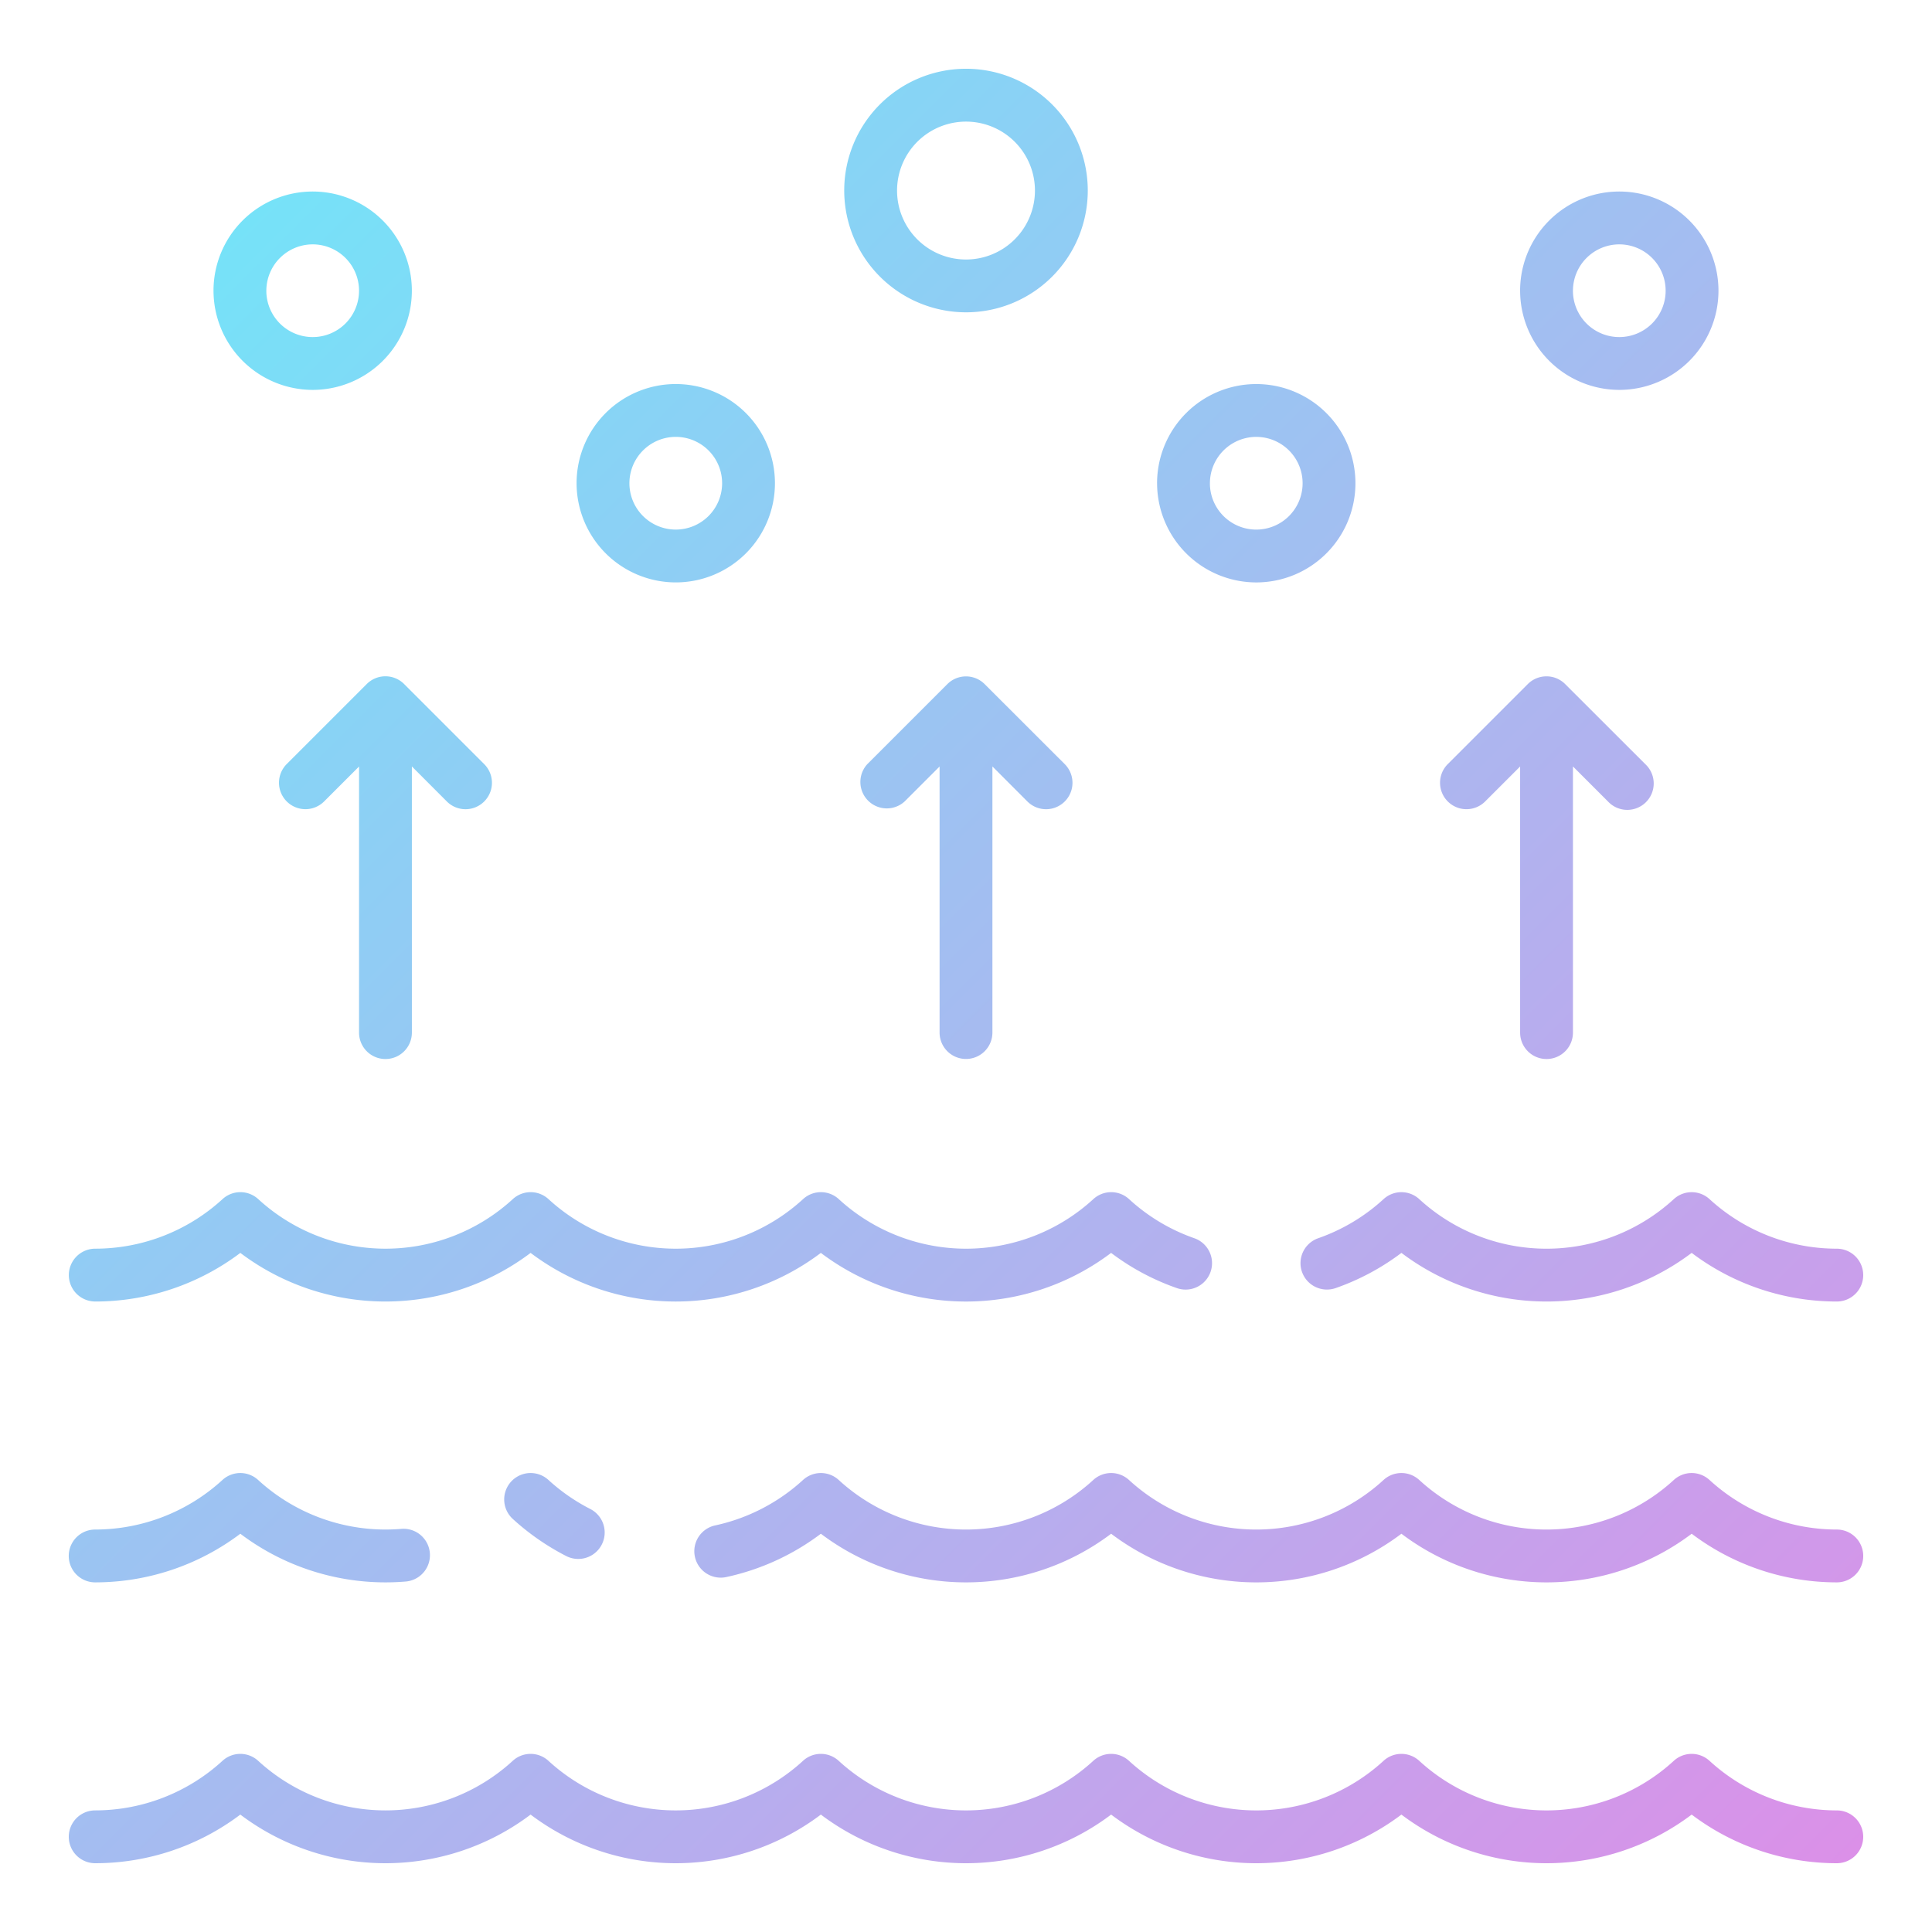 <svg xmlns="http://www.w3.org/2000/svg" version="1.1" width="512" height="512" x="0" y="0" viewBox="0 0 128 128" style="enable-background:new 0 0 512 512" xml:space="preserve" class=""><g><linearGradient id="a" gradientUnits="userSpaceOnUse" x1="117.794" x2="10.207" y1="128.068" y2="20.481"><stop offset="0" stop-color="#db90e8"></stop><stop offset="1" stop-color="#76e2f8"></stop></linearGradient><path d="m123.443 121.693a1.749 1.749 0 0 1 -1.75 1.75 15.947 15.947 0 0 1 -9.615-3.222 15.959 15.959 0 0 1 -19.231 0 15.96 15.96 0 0 1 -19.232 0 15.959 15.959 0 0 1 -19.231 0 15.959 15.959 0 0 1 -19.231 0 15.959 15.959 0 0 1 -19.231 0 15.947 15.947 0 0 1 -9.615 3.222 1.75 1.75 0 0 1 0-3.5 12.489 12.489 0 0 0 8.435-3.286 1.75 1.75 0 0 1 2.361 0 12.469 12.469 0 0 0 16.87 0 1.75 1.75 0 0 1 2.361 0 12.468 12.468 0 0 0 16.87 0 1.748 1.748 0 0 1 2.36 0 12.468 12.468 0 0 0 16.871 0 1.75 1.75 0 0 1 2.361 0 12.466 12.466 0 0 0 16.87 0 1.75 1.75 0 0 1 2.361 0 12.465 12.465 0 0 0 16.869 0 1.751 1.751 0 0 1 2.362 0 12.483 12.483 0 0 0 8.435 3.287 1.75 1.75 0 0 1 1.75 1.749zm-37.183-37.428a1.753 1.753 0 0 0 2.229 1.075 15.957 15.957 0 0 0 4.359-2.333 15.957 15.957 0 0 0 19.23 0 15.947 15.947 0 0 0 9.615 3.222 1.75 1.75 0 0 0 0-3.5 12.478 12.478 0 0 1 -8.434-3.286 1.753 1.753 0 0 0 -2.363 0 12.466 12.466 0 0 1 -16.869 0 1.75 1.75 0 0 0 -2.361 0 12.494 12.494 0 0 1 -4.331 2.593 1.75 1.75 0 0 0 -1.075 2.229zm-79.953 1.964a15.962 15.962 0 0 0 9.616-3.221 15.963 15.963 0 0 0 19.231 0 15.959 15.959 0 0 0 19.23 0 15.957 15.957 0 0 0 19.23 0 15.914 15.914 0 0 0 4.359 2.333 1.75 1.75 0 0 0 1.154-3.305 12.476 12.476 0 0 1 -4.327-2.594 1.75 1.75 0 0 0 -2.361 0 12.468 12.468 0 0 1 -16.871 0 1.748 1.748 0 0 0 -2.36 0 12.47 12.47 0 0 1 -16.872 0 1.747 1.747 0 0 0 -2.359 0 12.47 12.47 0 0 1 -16.871 0 1.748 1.748 0 0 0 -2.36 0 12.484 12.484 0 0 1 -8.435 3.286 1.75 1.75 0 0 0 0 3.5zm115.386 15.107a12.491 12.491 0 0 1 -8.436-3.286 1.75 1.75 0 0 0 -2.361 0 12.466 12.466 0 0 1 -16.869 0 1.75 1.75 0 0 0 -2.361 0 12.468 12.468 0 0 1 -16.87 0 1.75 1.75 0 0 0 -2.361 0 12.468 12.468 0 0 1 -16.87 0 1.75 1.75 0 0 0 -2.361 0 12.532 12.532 0 0 1 -5.8 3.008 1.75 1.75 0 1 0 .738 3.421 15.992 15.992 0 0 0 6.243-2.865 15.957 15.957 0 0 0 19.231 0 15.958 15.958 0 0 0 19.232 0 15.957 15.957 0 0 0 19.231 0 15.958 15.958 0 0 0 9.615 3.222 1.75 1.75 0 0 0 0-3.5zm-85.358-3.286a1.75 1.75 0 0 0 -2.361 2.584 16.221 16.221 0 0 0 3.559 2.468 1.751 1.751 0 0 0 1.59-3.12 12.573 12.573 0 0 1 -2.788-1.932zm-30.028 6.786a15.963 15.963 0 0 0 9.616-3.222 15.956 15.956 0 0 0 9.615 3.222q.68 0 1.344-.056a1.75 1.75 0 0 0 -.294-3.488q-.519.043-1.05.044a12.491 12.491 0 0 1 -8.438-3.286 1.748 1.748 0 0 0 -2.36 0 12.489 12.489 0 0 1 -8.435 3.286 1.75 1.75 0 0 0 0 3.5zm92.087-51.736 2.318-2.317v17.63a1.75 1.75 0 0 0 3.5 0v-17.634l2.317 2.317a1.75 1.75 0 1 0 2.471-2.475l-5.305-5.3a1.75 1.75 0 0 0 -2.474 0l-5.3 5.3a1.75 1.75 0 0 0 2.473 2.479zm-34.394 17.059a1.75 1.75 0 0 0 1.75-1.75v-17.63l2.317 2.321a1.75 1.75 0 0 0 2.475-2.475l-5.305-5.3a1.75 1.75 0 0 0 -2.474 0l-5.3 5.3a1.75 1.75 0 0 0 2.47 2.475l2.317-2.317v17.63a1.75 1.75 0 0 0 1.75 1.746zm-39.7-24.842-5.3 5.3a1.75 1.75 0 0 0 2.471 2.483l2.317-2.317v17.63a1.75 1.75 0 0 0 3.5 0v-17.634l2.317 2.321a1.75 1.75 0 1 0 2.475-2.475l-5.3-5.3a1.75 1.75 0 0 0 -2.48-.008zm52.359-13.3a6.571 6.571 0 1 1 6.571 6.57 6.58 6.58 0 0 1 -6.57-6.571zm3.5 0a3.071 3.071 0 1 0 3.071-3.072 3.074 3.074 0 0 0 -3.07 3.071zm20.552-12.757a6.571 6.571 0 1 1 6.571 6.571 6.578 6.578 0 0 1 -6.57-6.572zm3.5 0a3.071 3.071 0 1 0 3.071-3.07 3.075 3.075 0 0 0 -3.07 3.069zm-90.066 0a6.571 6.571 0 1 1 6.571 6.571 6.578 6.578 0 0 1 -6.57-6.572zm3.5 0a3.071 3.071 0 1 0 3.071-3.07 3.075 3.075 0 0 0 -3.07 3.069zm20.555 12.756a6.571 6.571 0 1 1 6.571 6.57 6.58 6.58 0 0 1 -6.571-6.57zm3.5 0a3.071 3.071 0 1 0 3.071-3.072 3.074 3.074 0 0 0 -3.071 3.072zm14.232-19.391a8.068 8.068 0 1 1 8.068 8.067 8.077 8.077 0 0 1 -8.068-8.067zm3.5 0a4.568 4.568 0 1 0 4.568-4.568 4.572 4.572 0 0 0 -4.568 4.568z" fill="url(#a)" ></path></g></svg>